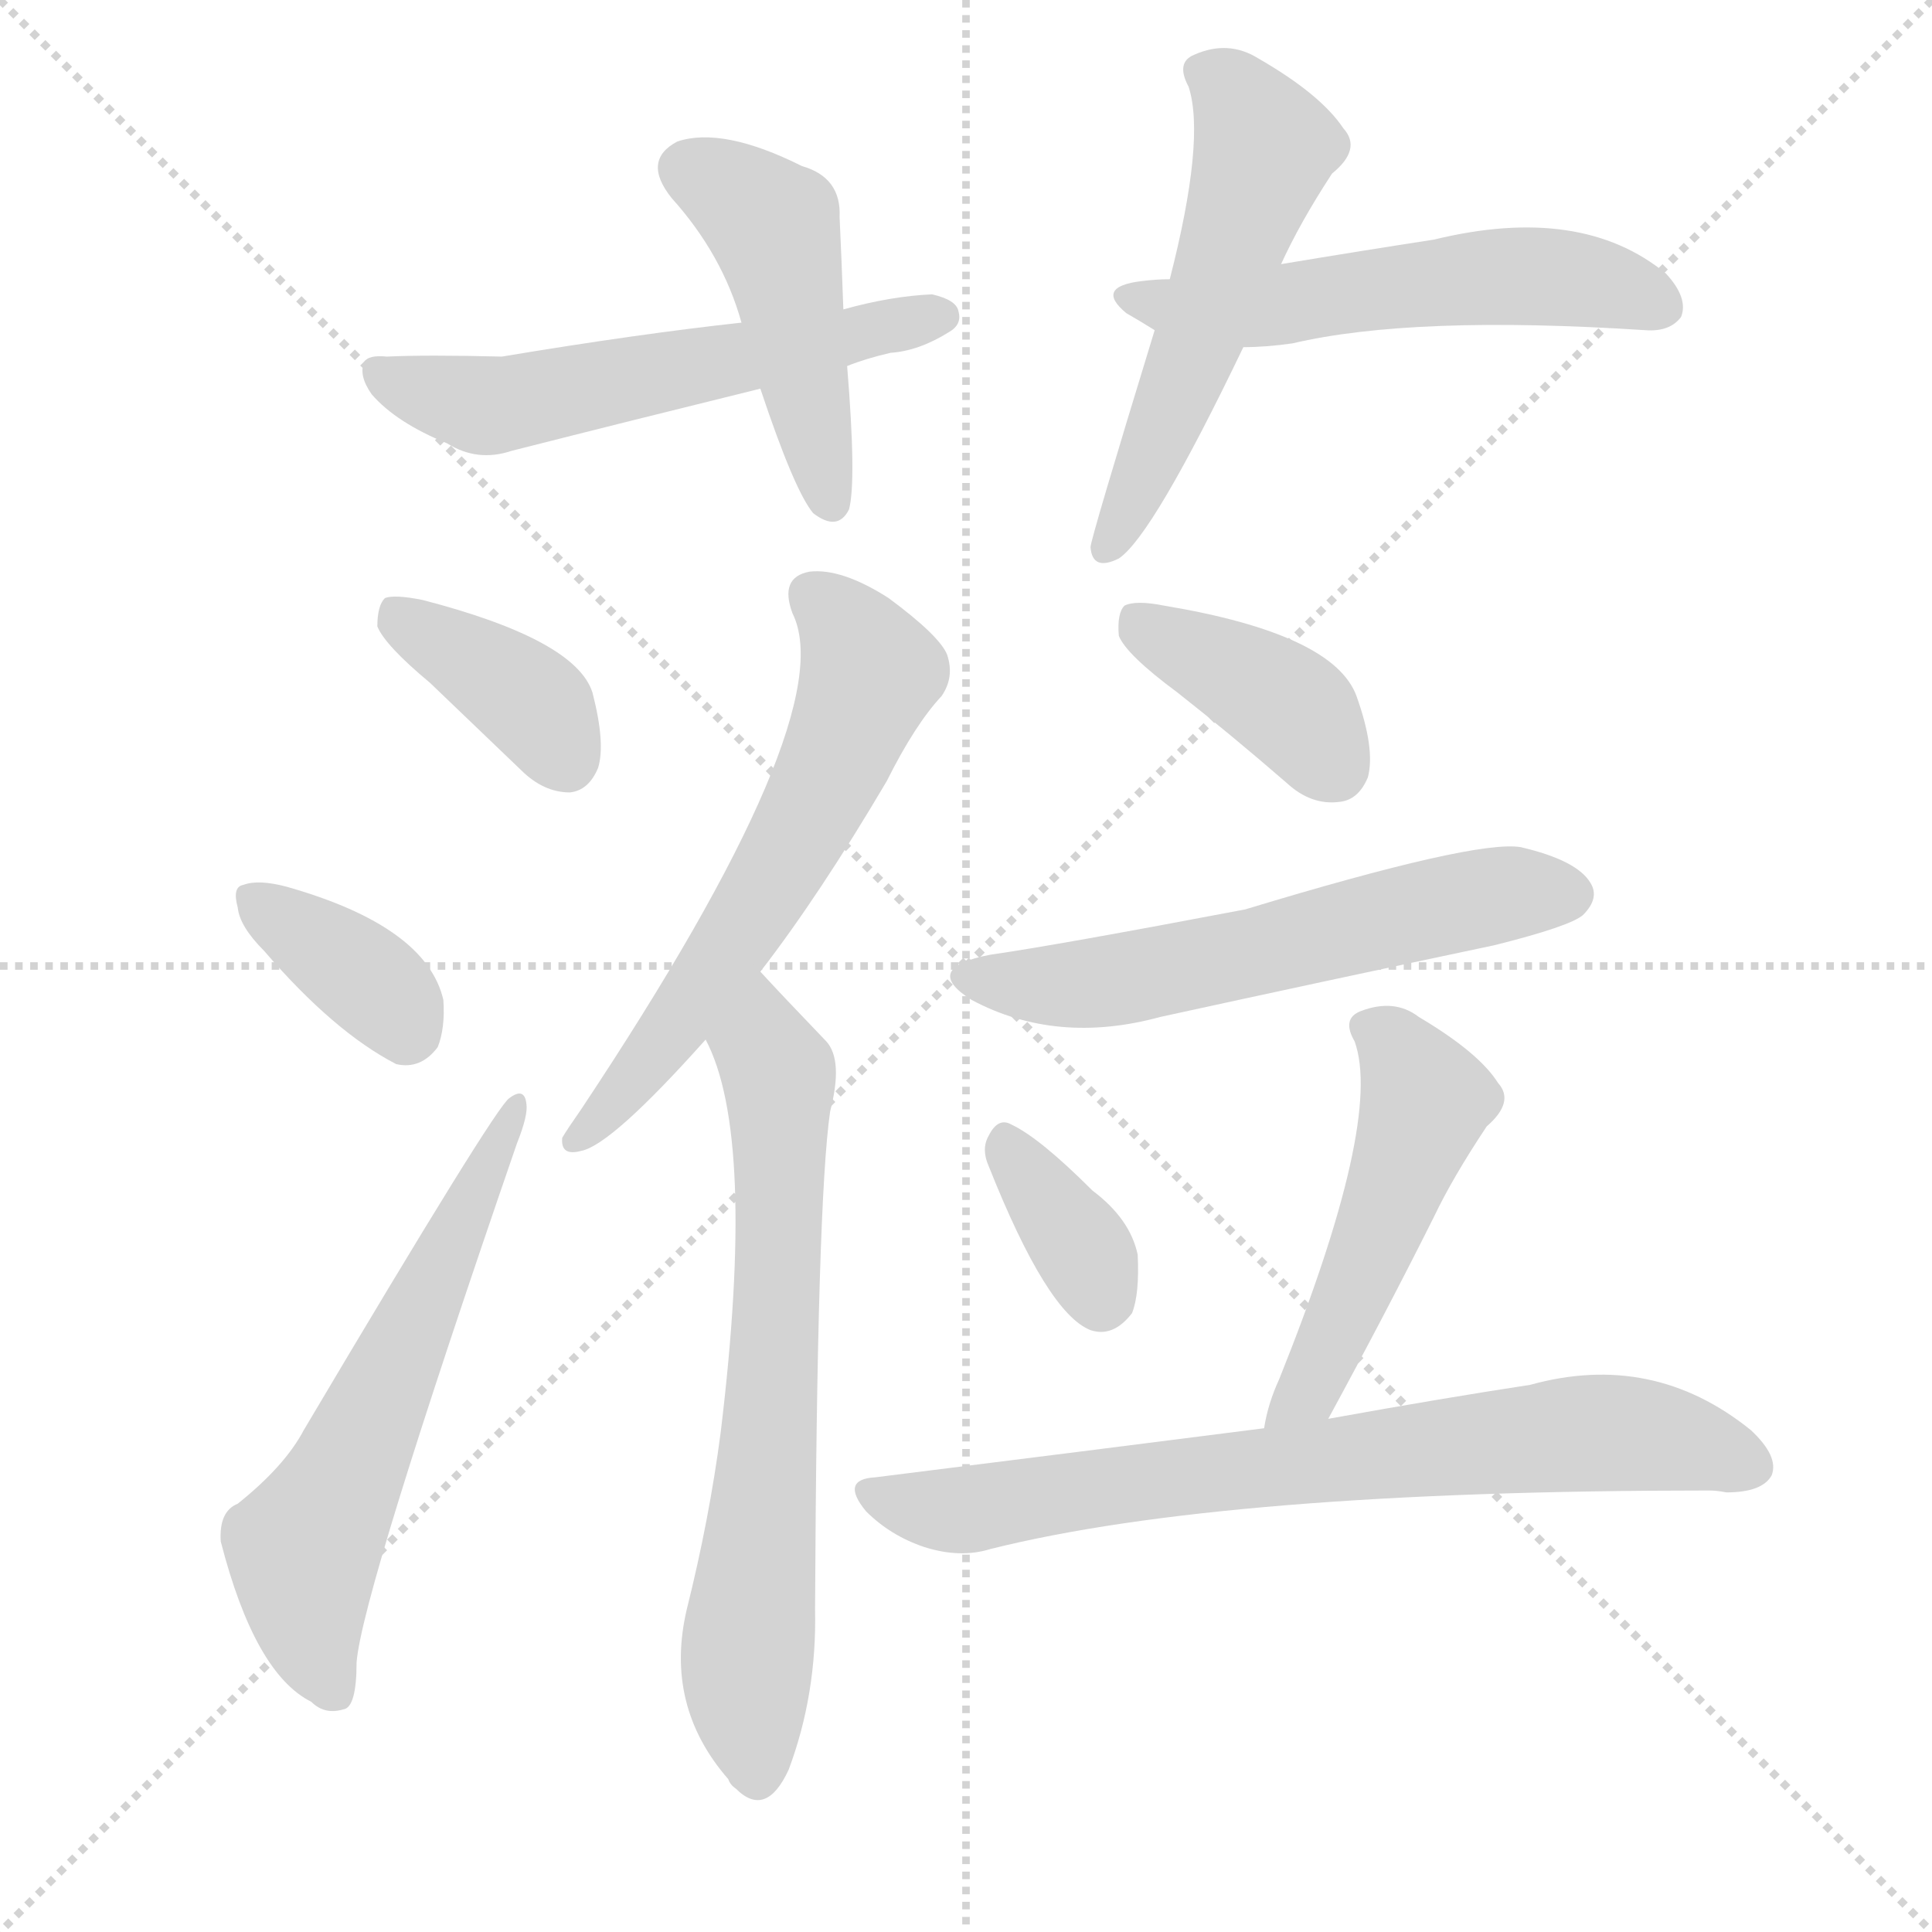 <svg version="1.1" viewBox="0 0 1024 1024" xmlns="http://www.w3.org/2000/svg">
  <g stroke="lightgray" stroke-dasharray="1,1" stroke-width="1" transform="scale(4, 4)">
    <line x1="0" y1="0" x2="256" y2="256"></line>
    <line x1="256" y1="0" x2="0" y2="256"></line>
    <line x1="128" y1="0" x2="128" y2="256"></line>
    <line x1="0" y1="128" x2="256" y2="128"></line>
  </g>
  <g transform="scale(1, -1) translate(0, -900)">
    <style type="text/css">
      
        @keyframes keyframes0 {
          from {
            stroke: blue;
            stroke-dashoffset: 458;
            stroke-width: 128;
          }
          60% {
            animation-timing-function: step-end;
            stroke: blue;
            stroke-dashoffset: 0;
            stroke-width: 128;
          }
          to {
            stroke: white;
            stroke-width: 1024;
          }
        }
        #make-me-a-hanzi-animation-0 {
          animation: keyframes0 0.623s both;
          animation-delay: 0s;
          animation-timing-function: linear;
        }
      
        @keyframes keyframes1 {
          from {
            stroke: blue;
            stroke-dashoffset: 563;
            stroke-width: 128;
          }
          65% {
            animation-timing-function: step-end;
            stroke: blue;
            stroke-dashoffset: 0;
            stroke-width: 128;
          }
          to {
            stroke: white;
            stroke-width: 1024;
          }
        }
        #make-me-a-hanzi-animation-1 {
          animation: keyframes1 0.708s both;
          animation-delay: 0.623s;
          animation-timing-function: linear;
        }
      
        @keyframes keyframes2 {
          from {
            stroke: blue;
            stroke-dashoffset: 539;
            stroke-width: 128;
          }
          64% {
            animation-timing-function: step-end;
            stroke: blue;
            stroke-dashoffset: 0;
            stroke-width: 128;
          }
          to {
            stroke: white;
            stroke-width: 1024;
          }
        }
        #make-me-a-hanzi-animation-2 {
          animation: keyframes2 0.689s both;
          animation-delay: 1.331s;
          animation-timing-function: linear;
        }
      
        @keyframes keyframes3 {
          from {
            stroke: blue;
            stroke-dashoffset: 541;
            stroke-width: 128;
          }
          64% {
            animation-timing-function: step-end;
            stroke: blue;
            stroke-dashoffset: 0;
            stroke-width: 128;
          }
          to {
            stroke: white;
            stroke-width: 1024;
          }
        }
        #make-me-a-hanzi-animation-3 {
          animation: keyframes3 0.69s both;
          animation-delay: 2.02s;
          animation-timing-function: linear;
        }
      
        @keyframes keyframes4 {
          from {
            stroke: blue;
            stroke-dashoffset: 377;
            stroke-width: 128;
          }
          55% {
            animation-timing-function: step-end;
            stroke: blue;
            stroke-dashoffset: 0;
            stroke-width: 128;
          }
          to {
            stroke: white;
            stroke-width: 1024;
          }
        }
        #make-me-a-hanzi-animation-4 {
          animation: keyframes4 0.557s both;
          animation-delay: 2.71s;
          animation-timing-function: linear;
        }
      
        @keyframes keyframes5 {
          from {
            stroke: blue;
            stroke-dashoffset: 362;
            stroke-width: 128;
          }
          54% {
            animation-timing-function: step-end;
            stroke: blue;
            stroke-dashoffset: 0;
            stroke-width: 128;
          }
          to {
            stroke: white;
            stroke-width: 1024;
          }
        }
        #make-me-a-hanzi-animation-5 {
          animation: keyframes5 0.545s both;
          animation-delay: 3.267s;
          animation-timing-function: linear;
        }
      
        @keyframes keyframes6 {
          from {
            stroke: blue;
            stroke-dashoffset: 595;
            stroke-width: 128;
          }
          66% {
            animation-timing-function: step-end;
            stroke: blue;
            stroke-dashoffset: 0;
            stroke-width: 128;
          }
          to {
            stroke: white;
            stroke-width: 1024;
          }
        }
        #make-me-a-hanzi-animation-6 {
          animation: keyframes6 0.734s both;
          animation-delay: 3.811s;
          animation-timing-function: linear;
        }
      
        @keyframes keyframes7 {
          from {
            stroke: blue;
            stroke-dashoffset: 601;
            stroke-width: 128;
          }
          66% {
            animation-timing-function: step-end;
            stroke: blue;
            stroke-dashoffset: 0;
            stroke-width: 128;
          }
          to {
            stroke: white;
            stroke-width: 1024;
          }
        }
        #make-me-a-hanzi-animation-7 {
          animation: keyframes7 0.739s both;
          animation-delay: 4.545s;
          animation-timing-function: linear;
        }
      
        @keyframes keyframes8 {
          from {
            stroke: blue;
            stroke-dashoffset: 675;
            stroke-width: 128;
          }
          69% {
            animation-timing-function: step-end;
            stroke: blue;
            stroke-dashoffset: 0;
            stroke-width: 128;
          }
          to {
            stroke: white;
            stroke-width: 1024;
          }
        }
        #make-me-a-hanzi-animation-8 {
          animation: keyframes8 0.799s both;
          animation-delay: 5.285s;
          animation-timing-function: linear;
        }
      
        @keyframes keyframes9 {
          from {
            stroke: blue;
            stroke-dashoffset: 391;
            stroke-width: 128;
          }
          56% {
            animation-timing-function: step-end;
            stroke: blue;
            stroke-dashoffset: 0;
            stroke-width: 128;
          }
          to {
            stroke: white;
            stroke-width: 1024;
          }
        }
        #make-me-a-hanzi-animation-9 {
          animation: keyframes9 0.568s both;
          animation-delay: 6.084s;
          animation-timing-function: linear;
        }
      
        @keyframes keyframes10 {
          from {
            stroke: blue;
            stroke-dashoffset: 576;
            stroke-width: 128;
          }
          65% {
            animation-timing-function: step-end;
            stroke: blue;
            stroke-dashoffset: 0;
            stroke-width: 128;
          }
          to {
            stroke: white;
            stroke-width: 1024;
          }
        }
        #make-me-a-hanzi-animation-10 {
          animation: keyframes10 0.719s both;
          animation-delay: 6.652s;
          animation-timing-function: linear;
        }
      
        @keyframes keyframes11 {
          from {
            stroke: blue;
            stroke-dashoffset: 350;
            stroke-width: 128;
          }
          53% {
            animation-timing-function: step-end;
            stroke: blue;
            stroke-dashoffset: 0;
            stroke-width: 128;
          }
          to {
            stroke: white;
            stroke-width: 1024;
          }
        }
        #make-me-a-hanzi-animation-11 {
          animation: keyframes11 0.535s both;
          animation-delay: 7.371s;
          animation-timing-function: linear;
        }
      
        @keyframes keyframes12 {
          from {
            stroke: blue;
            stroke-dashoffset: 494;
            stroke-width: 128;
          }
          62% {
            animation-timing-function: step-end;
            stroke: blue;
            stroke-dashoffset: 0;
            stroke-width: 128;
          }
          to {
            stroke: white;
            stroke-width: 1024;
          }
        }
        #make-me-a-hanzi-animation-12 {
          animation: keyframes12 0.652s both;
          animation-delay: 7.906s;
          animation-timing-function: linear;
        }
      
        @keyframes keyframes13 {
          from {
            stroke: blue;
            stroke-dashoffset: 728;
            stroke-width: 128;
          }
          70% {
            animation-timing-function: step-end;
            stroke: blue;
            stroke-dashoffset: 0;
            stroke-width: 128;
          }
          to {
            stroke: white;
            stroke-width: 1024;
          }
        }
        #make-me-a-hanzi-animation-13 {
          animation: keyframes13 0.842s both;
          animation-delay: 8.558s;
          animation-timing-function: linear;
        }
      
    </style>
    
      <path d="M 447 736 Q 446 764 445 785 Q 446 806 425 812 Q 383 833 359 825 Q 340 815 356 795 Q 383 765 393 729 L 403 694 Q 421 640 431 628 Q 444 618 450 630 Q 454 645 449 706 L 447 736 Z" fill="lightgray"></path>
    
      <path d="M 449 706 Q 459 710 472 713 Q 487 714 503 724 Q 510 728 508 735 Q 507 741 494 744 Q 472 743 447 736 L 393 729 Q 338 723 266 711 Q 226 712 205 711 Q 195 712 193 708 Q 190 701 197 691 Q 210 676 237 665 Q 253 655 271 661 Q 334 677 403 694 L 449 706 Z" fill="lightgray"></path>
    
      <path d="M 679 760 Q 689 782 706 808 Q 722 821 712 832 Q 700 850 667 869 Q 651 879 633 871 Q 623 867 630 854 Q 639 826 620 752 L 612 725 Q 578 614 578 610 Q 579 597 593 604 Q 611 616 659 716 L 679 760 Z" fill="lightgray"></path>
    
      <path d="M 659 716 Q 671 716 685 718 Q 749 733 872 725 Q 885 724 891 732 Q 895 742 883 755 Q 838 792 760 773 Q 721 767 679 760 L 620 752 Q 613 752 605 751 Q 580 748 597 734 Q 604 730 612 725 L 659 716 Z" fill="lightgray"></path>
    
      <path d="M 228 538 Q 250 517 276 492 Q 288 480 302 480 Q 312 481 317 493 Q 321 506 314 533 Q 305 561 224 582 Q 209 585 204 583 Q 200 579 200 568 Q 204 558 228 538 Z" fill="lightgray"></path>
    
      <path d="M 140 396 Q 177 353 210 336 Q 223 333 232 345 Q 236 355 235 370 Q 226 409 152 430 Q 137 434 129 431 Q 123 430 126 419 Q 127 409 140 396 Z" fill="lightgray"></path>
    
      <path d="M 126 103 Q 116 99 117 83 Q 135 13 165 -2 Q 172 -9 182 -6 Q 189 -5 189 19 Q 192 56 274 294 Q 280 309 279 315 Q 278 324 270 318 Q 263 314 161 142 Q 151 123 126 103 Z" fill="lightgray"></path>
    
      <path d="M 403 385 Q 434 425 470 486 Q 485 516 499 531 Q 506 541 502 553 Q 498 563 471 583 Q 446 599 429 597 Q 413 594 420 575 Q 447 521 308 312 Q 301 302 298 297 Q 297 287 308 290 Q 324 293 374 349 L 403 385 Z" fill="lightgray"></path>
    
      <path d="M 374 349 Q 401 298 382 141 Q 376 95 364 47 Q 352 -4 386 -43 Q 387 -46 390 -48 Q 406 -64 418 -38 Q 433 2 432 47 Q 433 263 440 311 Q 447 338 438 348 Q 414 373 403 385 C 383 407 362 377 374 349 Z" fill="lightgray"></path>
    
      <path d="M 624 533 Q 652 511 682 485 Q 695 473 710 475 Q 720 476 725 488 Q 729 503 719 531 Q 707 564 617 579 Q 602 582 596 579 Q 592 575 593 563 Q 597 553 624 533 Z" fill="lightgray"></path>
    
      <path d="M 525 394 Q 488 387 515 370 Q 560 346 615 361 Q 702 380 792 399 Q 832 409 839 415 Q 848 424 843 432 Q 836 444 806 451 Q 782 455 660 418 Q 560 399 525 394 Z" fill="lightgray"></path>
    
      <path d="M 524 282 Q 555 204 578 195 Q 590 191 600 204 Q 604 214 603 235 Q 599 254 579 269 Q 551 297 536 304 Q 529 308 524 298 Q 520 291 524 282 Z" fill="lightgray"></path>
    
      <path d="M 704 148 Q 735 205 760 255 Q 770 276 788 303 Q 803 316 794 326 Q 784 342 752 361 Q 739 371 721 364 Q 711 360 718 348 Q 733 306 678 169 Q 672 156 670 143 C 664 114 690 122 704 148 Z" fill="lightgray"></path>
    
      <path d="M 670 143 Q 576 131 464 117 Q 445 116 459 99 Q 472 86 490 80 Q 509 74 525 79 Q 649 110 906 110 Q 910 110 915 109 Q 934 109 939 118 Q 943 128 928 142 Q 876 184 811 166 Q 765 159 704 148 L 670 143 Z" fill="lightgray"></path>
    
    
      <clipPath id="make-me-a-hanzi-clip-0">
        <path d="M 447 736 Q 446 764 445 785 Q 446 806 425 812 Q 383 833 359 825 Q 340 815 356 795 Q 383 765 393 729 L 403 694 Q 421 640 431 628 Q 444 618 450 630 Q 454 645 449 706 L 447 736 Z"></path>
      </clipPath>
      <path clip-path="url(#make-me-a-hanzi-clip-0)" d="M 366 809 L 383 802 L 410 778 L 440 634" fill="none" id="make-me-a-hanzi-animation-0" stroke-dasharray="330 660" stroke-linecap="round"></path>
    
      <clipPath id="make-me-a-hanzi-clip-1">
        <path d="M 449 706 Q 459 710 472 713 Q 487 714 503 724 Q 510 728 508 735 Q 507 741 494 744 Q 472 743 447 736 L 393 729 Q 338 723 266 711 Q 226 712 205 711 Q 195 712 193 708 Q 190 701 197 691 Q 210 676 237 665 Q 253 655 271 661 Q 334 677 403 694 L 449 706 Z"></path>
      </clipPath>
      <path clip-path="url(#make-me-a-hanzi-clip-1)" d="M 200 704 L 238 689 L 272 686 L 499 732" fill="none" id="make-me-a-hanzi-animation-1" stroke-dasharray="435 870" stroke-linecap="round"></path>
    
      <clipPath id="make-me-a-hanzi-clip-2">
        <path d="M 679 760 Q 689 782 706 808 Q 722 821 712 832 Q 700 850 667 869 Q 651 879 633 871 Q 623 867 630 854 Q 639 826 620 752 L 612 725 Q 578 614 578 610 Q 579 597 593 604 Q 611 616 659 716 L 679 760 Z"></path>
      </clipPath>
      <path clip-path="url(#make-me-a-hanzi-clip-2)" d="M 637 862 L 653 852 L 670 821 L 626 694 L 586 609" fill="none" id="make-me-a-hanzi-animation-2" stroke-dasharray="411 822" stroke-linecap="round"></path>
    
      <clipPath id="make-me-a-hanzi-clip-3">
        <path d="M 659 716 Q 671 716 685 718 Q 749 733 872 725 Q 885 724 891 732 Q 895 742 883 755 Q 838 792 760 773 Q 721 767 679 760 L 620 752 Q 613 752 605 751 Q 580 748 597 734 Q 604 730 612 725 L 659 716 Z"></path>
      </clipPath>
      <path clip-path="url(#make-me-a-hanzi-clip-3)" d="M 600 743 L 655 736 L 820 754 L 881 737" fill="none" id="make-me-a-hanzi-animation-3" stroke-dasharray="413 826" stroke-linecap="round"></path>
    
      <clipPath id="make-me-a-hanzi-clip-4">
        <path d="M 228 538 Q 250 517 276 492 Q 288 480 302 480 Q 312 481 317 493 Q 321 506 314 533 Q 305 561 224 582 Q 209 585 204 583 Q 200 579 200 568 Q 204 558 228 538 Z"></path>
      </clipPath>
      <path clip-path="url(#make-me-a-hanzi-clip-4)" d="M 209 574 L 273 535 L 286 524 L 299 498" fill="none" id="make-me-a-hanzi-animation-4" stroke-dasharray="249 498" stroke-linecap="round"></path>
    
      <clipPath id="make-me-a-hanzi-clip-5">
        <path d="M 140 396 Q 177 353 210 336 Q 223 333 232 345 Q 236 355 235 370 Q 226 409 152 430 Q 137 434 129 431 Q 123 430 126 419 Q 127 409 140 396 Z"></path>
      </clipPath>
      <path clip-path="url(#make-me-a-hanzi-clip-5)" d="M 135 423 L 184 390 L 215 355" fill="none" id="make-me-a-hanzi-animation-5" stroke-dasharray="234 468" stroke-linecap="round"></path>
    
      <clipPath id="make-me-a-hanzi-clip-6">
        <path d="M 126 103 Q 116 99 117 83 Q 135 13 165 -2 Q 172 -9 182 -6 Q 189 -5 189 19 Q 192 56 274 294 Q 280 309 279 315 Q 278 324 270 318 Q 263 314 161 142 Q 151 123 126 103 Z"></path>
      </clipPath>
      <path clip-path="url(#make-me-a-hanzi-clip-6)" d="M 177 3 L 165 31 L 161 79 L 242 250 L 264 283 L 273 313" fill="none" id="make-me-a-hanzi-animation-6" stroke-dasharray="467 934" stroke-linecap="round"></path>
    
      <clipPath id="make-me-a-hanzi-clip-7">
        <path d="M 403 385 Q 434 425 470 486 Q 485 516 499 531 Q 506 541 502 553 Q 498 563 471 583 Q 446 599 429 597 Q 413 594 420 575 Q 447 521 308 312 Q 301 302 298 297 Q 297 287 308 290 Q 324 293 374 349 L 403 385 Z"></path>
      </clipPath>
      <path clip-path="url(#make-me-a-hanzi-clip-7)" d="M 431 583 L 451 565 L 461 543 L 441 493 L 412 437 L 355 351 L 305 297" fill="none" id="make-me-a-hanzi-animation-7" stroke-dasharray="473 946" stroke-linecap="round"></path>
    
      <clipPath id="make-me-a-hanzi-clip-8">
        <path d="M 374 349 Q 401 298 382 141 Q 376 95 364 47 Q 352 -4 386 -43 Q 387 -46 390 -48 Q 406 -64 418 -38 Q 433 2 432 47 Q 433 263 440 311 Q 447 338 438 348 Q 414 373 403 385 C 383 407 362 377 374 349 Z"></path>
      </clipPath>
      <path clip-path="url(#make-me-a-hanzi-clip-8)" d="M 401 377 L 405 344 L 413 331 L 412 205 L 396 22 L 402 -38" fill="none" id="make-me-a-hanzi-animation-8" stroke-dasharray="547 1094" stroke-linecap="round"></path>
    
      <clipPath id="make-me-a-hanzi-clip-9">
        <path d="M 624 533 Q 652 511 682 485 Q 695 473 710 475 Q 720 476 725 488 Q 729 503 719 531 Q 707 564 617 579 Q 602 582 596 579 Q 592 575 593 563 Q 597 553 624 533 Z"></path>
      </clipPath>
      <path clip-path="url(#make-me-a-hanzi-clip-9)" d="M 601 573 L 679 529 L 707 493" fill="none" id="make-me-a-hanzi-animation-9" stroke-dasharray="263 526" stroke-linecap="round"></path>
    
      <clipPath id="make-me-a-hanzi-clip-10">
        <path d="M 525 394 Q 488 387 515 370 Q 560 346 615 361 Q 702 380 792 399 Q 832 409 839 415 Q 848 424 843 432 Q 836 444 806 451 Q 782 455 660 418 Q 560 399 525 394 Z"></path>
      </clipPath>
      <path clip-path="url(#make-me-a-hanzi-clip-10)" d="M 517 383 L 577 378 L 791 425 L 832 426" fill="none" id="make-me-a-hanzi-animation-10" stroke-dasharray="448 896" stroke-linecap="round"></path>
    
      <clipPath id="make-me-a-hanzi-clip-11">
        <path d="M 524 282 Q 555 204 578 195 Q 590 191 600 204 Q 604 214 603 235 Q 599 254 579 269 Q 551 297 536 304 Q 529 308 524 298 Q 520 291 524 282 Z"></path>
      </clipPath>
      <path clip-path="url(#make-me-a-hanzi-clip-11)" d="M 535 292 L 574 238 L 583 212" fill="none" id="make-me-a-hanzi-animation-11" stroke-dasharray="222 444" stroke-linecap="round"></path>
    
      <clipPath id="make-me-a-hanzi-clip-12">
        <path d="M 704 148 Q 735 205 760 255 Q 770 276 788 303 Q 803 316 794 326 Q 784 342 752 361 Q 739 371 721 364 Q 711 360 718 348 Q 733 306 678 169 Q 672 156 670 143 C 664 114 690 122 704 148 Z"></path>
      </clipPath>
      <path clip-path="url(#make-me-a-hanzi-clip-12)" d="M 724 355 L 746 336 L 754 313 L 694 164 L 675 149" fill="none" id="make-me-a-hanzi-animation-12" stroke-dasharray="366 732" stroke-linecap="round"></path>
    
      <clipPath id="make-me-a-hanzi-clip-13">
        <path d="M 670 143 Q 576 131 464 117 Q 445 116 459 99 Q 472 86 490 80 Q 509 74 525 79 Q 649 110 906 110 Q 910 110 915 109 Q 934 109 939 118 Q 943 128 928 142 Q 876 184 811 166 Q 765 159 704 148 L 670 143 Z"></path>
      </clipPath>
      <path clip-path="url(#make-me-a-hanzi-clip-13)" d="M 462 108 L 515 100 L 651 121 L 850 141 L 884 138 L 928 123" fill="none" id="make-me-a-hanzi-animation-13" stroke-dasharray="600 1200" stroke-linecap="round"></path>
    
  </g>
</svg>